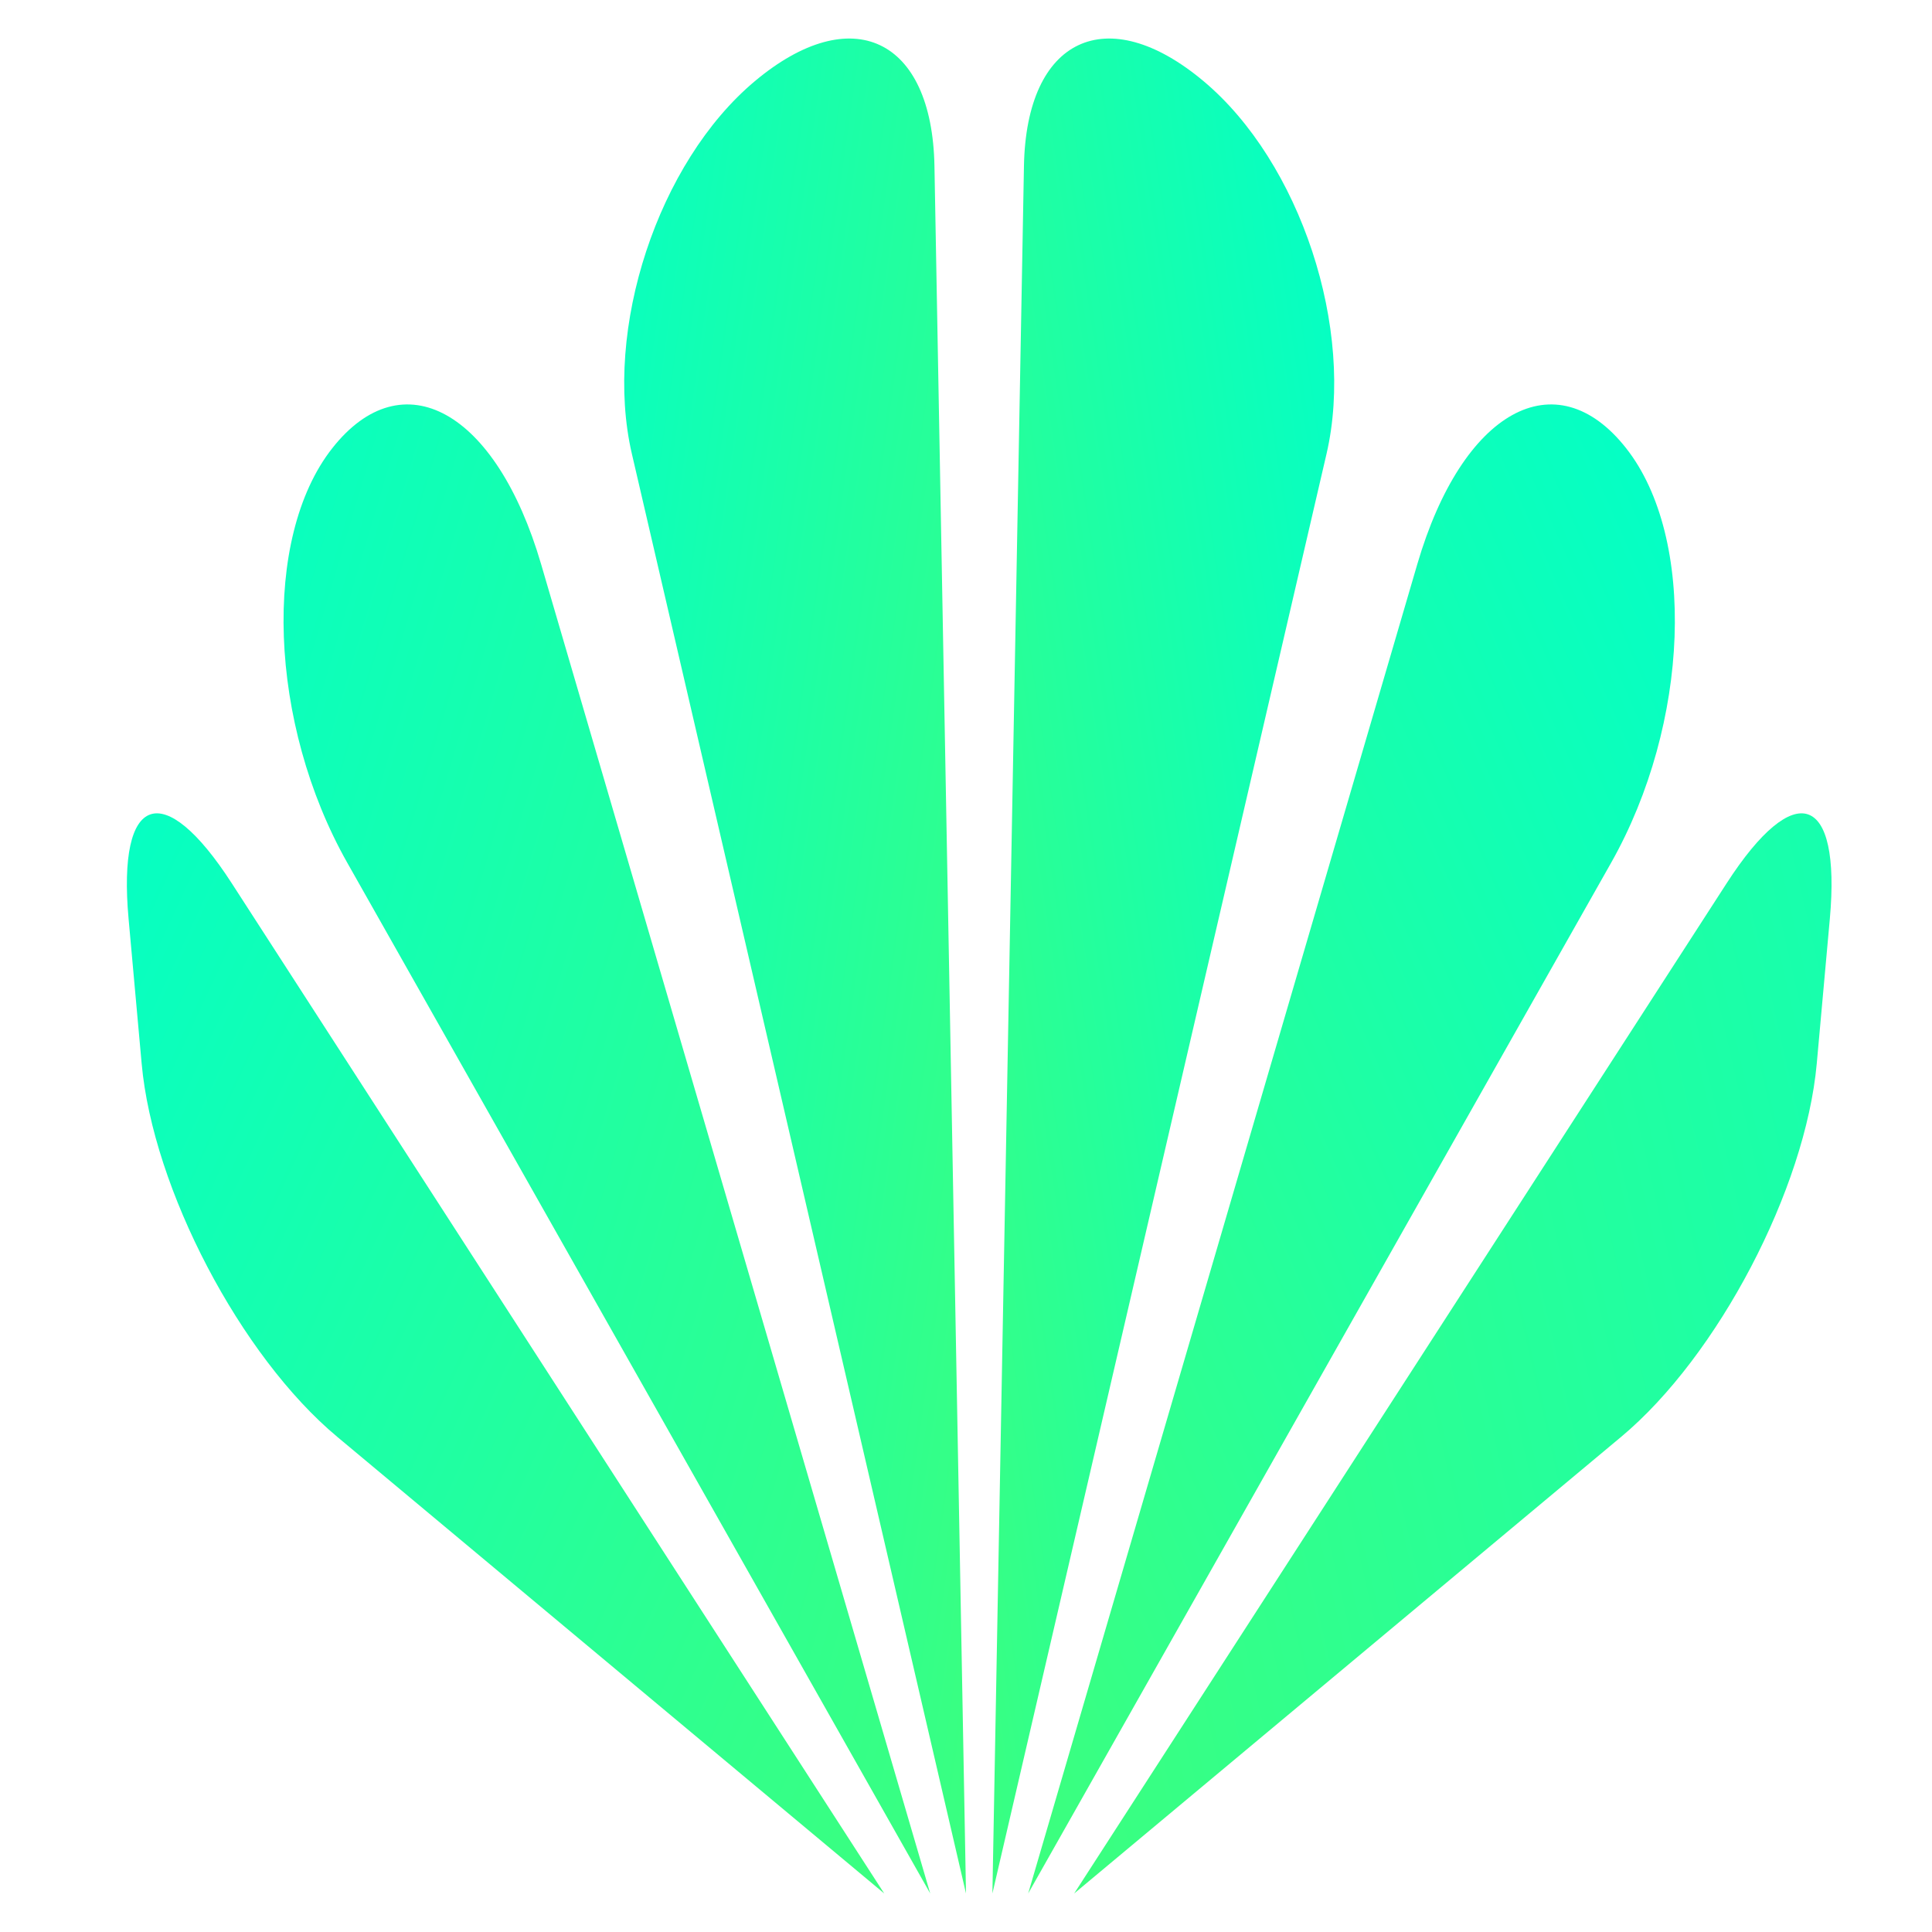 <?xml version="1.0" encoding="UTF-8" standalone="no"?><!-- Generator: Gravit.io --><svg xmlns="http://www.w3.org/2000/svg" xmlns:xlink="http://www.w3.org/1999/xlink" style="isolation:isolate" viewBox="0 0 500 500" width="500pt" height="500pt"><defs><clipPath id="_clipPath_mnFZCYE2Z4XbYAXAdZXd3dUlG5LJ0ZAP"><rect width="500" height="500"/></clipPath></defs><g clip-path="url(#_clipPath_mnFZCYE2Z4XbYAXAdZXd3dUlG5LJ0ZAP)"><rect width="500" height="500" style="fill:rgb(36,36,36)" fill-opacity="0"/><g><g><linearGradient id="_lgradient_24" x1="1.098" y1="0.211" x2="1.1102230246251565e-15" y2="1" gradientTransform="matrix(-100.032,0,0,507.043,250,-17.017)" gradientUnits="userSpaceOnUse"><stop offset="0%" stop-opacity="1" style="stop-color:rgb(4,255,197)"/><stop offset="100%" stop-opacity="1" style="stop-color:rgb(59,255,127)"/></linearGradient><path d=" M 250 490.027 L 241.836 42.973 C 241.232 9.864 220.404 0.02 195.354 21.005 L 195.354 21.005 C 170.305 41.99 156.047 85.216 163.533 117.473 L 250 490.027 Z " fill="url(#_lgradient_24)"/><linearGradient id="_lgradient_25" x1="1.098" y1="0.211" x2="-0.052" y2="0.958" gradientTransform="matrix(-187.772,0,0,416,240.741,74.027)" gradientUnits="userSpaceOnUse"><stop offset="0%" stop-opacity="1" style="stop-color:rgb(4,255,197)"/><stop offset="100%" stop-opacity="1" style="stop-color:rgb(59,255,127)"/></linearGradient><path d=" M 140.038 146.006 L 240.741 490.027 L 89.89 223.309 C 69.513 187.279 67.755 139.207 85.968 116.027 L 85.968 116.027 C 104.181 92.846 128.409 106.28 140.038 146.006 Z " fill="url(#_lgradient_25)"/><linearGradient id="_lgradient_26" x1="1.098" y1="0.211" x2="1.1102230246251565e-15" y2="1" gradientTransform="matrix(-200.868,0,0,311,228.836,179.027)" gradientUnits="userSpaceOnUse"><stop offset="0%" stop-opacity="1" style="stop-color:rgb(4,255,197)"/><stop offset="100%" stop-opacity="1" style="stop-color:rgb(59,255,127)"/></linearGradient><path d=" M 59.979 228.588 L 228.836 490.027 L 87.26 371.837 C 62.263 350.969 39.59 307.697 36.661 275.266 L 33.276 237.788 C 30.346 205.357 42.312 201.234 59.979 228.588 Z " fill="url(#_lgradient_26)"/></g><g><linearGradient id="_lgradient_27" x1="0.876" y1="0.129" x2="-0.131" y2="0.882" gradientTransform="matrix(100.032,0,0,507.043,256.834,-17.017)" gradientUnits="userSpaceOnUse"><stop offset="0%" stop-opacity="1" style="stop-color:rgb(4,255,197)"/><stop offset="100%" stop-opacity="1" style="stop-color:rgb(59,255,127)"/></linearGradient><path d=" M 256.834 490.027 L 264.998 42.973 C 265.603 9.864 286.431 0.02 311.48 21.005 L 311.48 21.005 C 336.529 41.99 350.788 85.216 343.301 117.473 L 256.834 490.027 Z " fill="url(#_lgradient_27)"/><linearGradient id="_lgradient_28" x1="0.876" y1="0.129" x2="0.021" y2="0.954" gradientTransform="matrix(187.772,0,0,416,266.094,74.027)" gradientUnits="userSpaceOnUse"><stop offset="0%" stop-opacity="1" style="stop-color:rgb(4,255,197)"/><stop offset="100%" stop-opacity="1" style="stop-color:rgb(59,255,127)"/></linearGradient><path d=" M 366.796 146.006 L 266.094 490.027 L 416.944 223.309 C 437.322 187.279 439.079 139.207 420.866 116.027 L 420.866 116.027 C 402.653 92.846 378.425 106.28 366.796 146.006 Z " fill="url(#_lgradient_28)"/><linearGradient id="_lgradient_29" x1="1.693" y1="0.399" x2="6.661338147750939e-16" y2="1" gradientTransform="matrix(200.868,0,0,311,277.998,179.027)" gradientUnits="userSpaceOnUse"><stop offset="0%" stop-opacity="1" style="stop-color:rgb(4,255,197)"/><stop offset="100%" stop-opacity="1" style="stop-color:rgb(59,255,127)"/></linearGradient><path d=" M 446.856 228.588 L 277.998 490.027 L 419.574 371.837 C 444.571 350.969 467.244 307.697 470.174 275.266 L 473.559 237.788 C 476.488 205.357 464.523 201.234 446.856 228.588 Z " fill="url(#_lgradient_29)"/></g></g></g></svg>